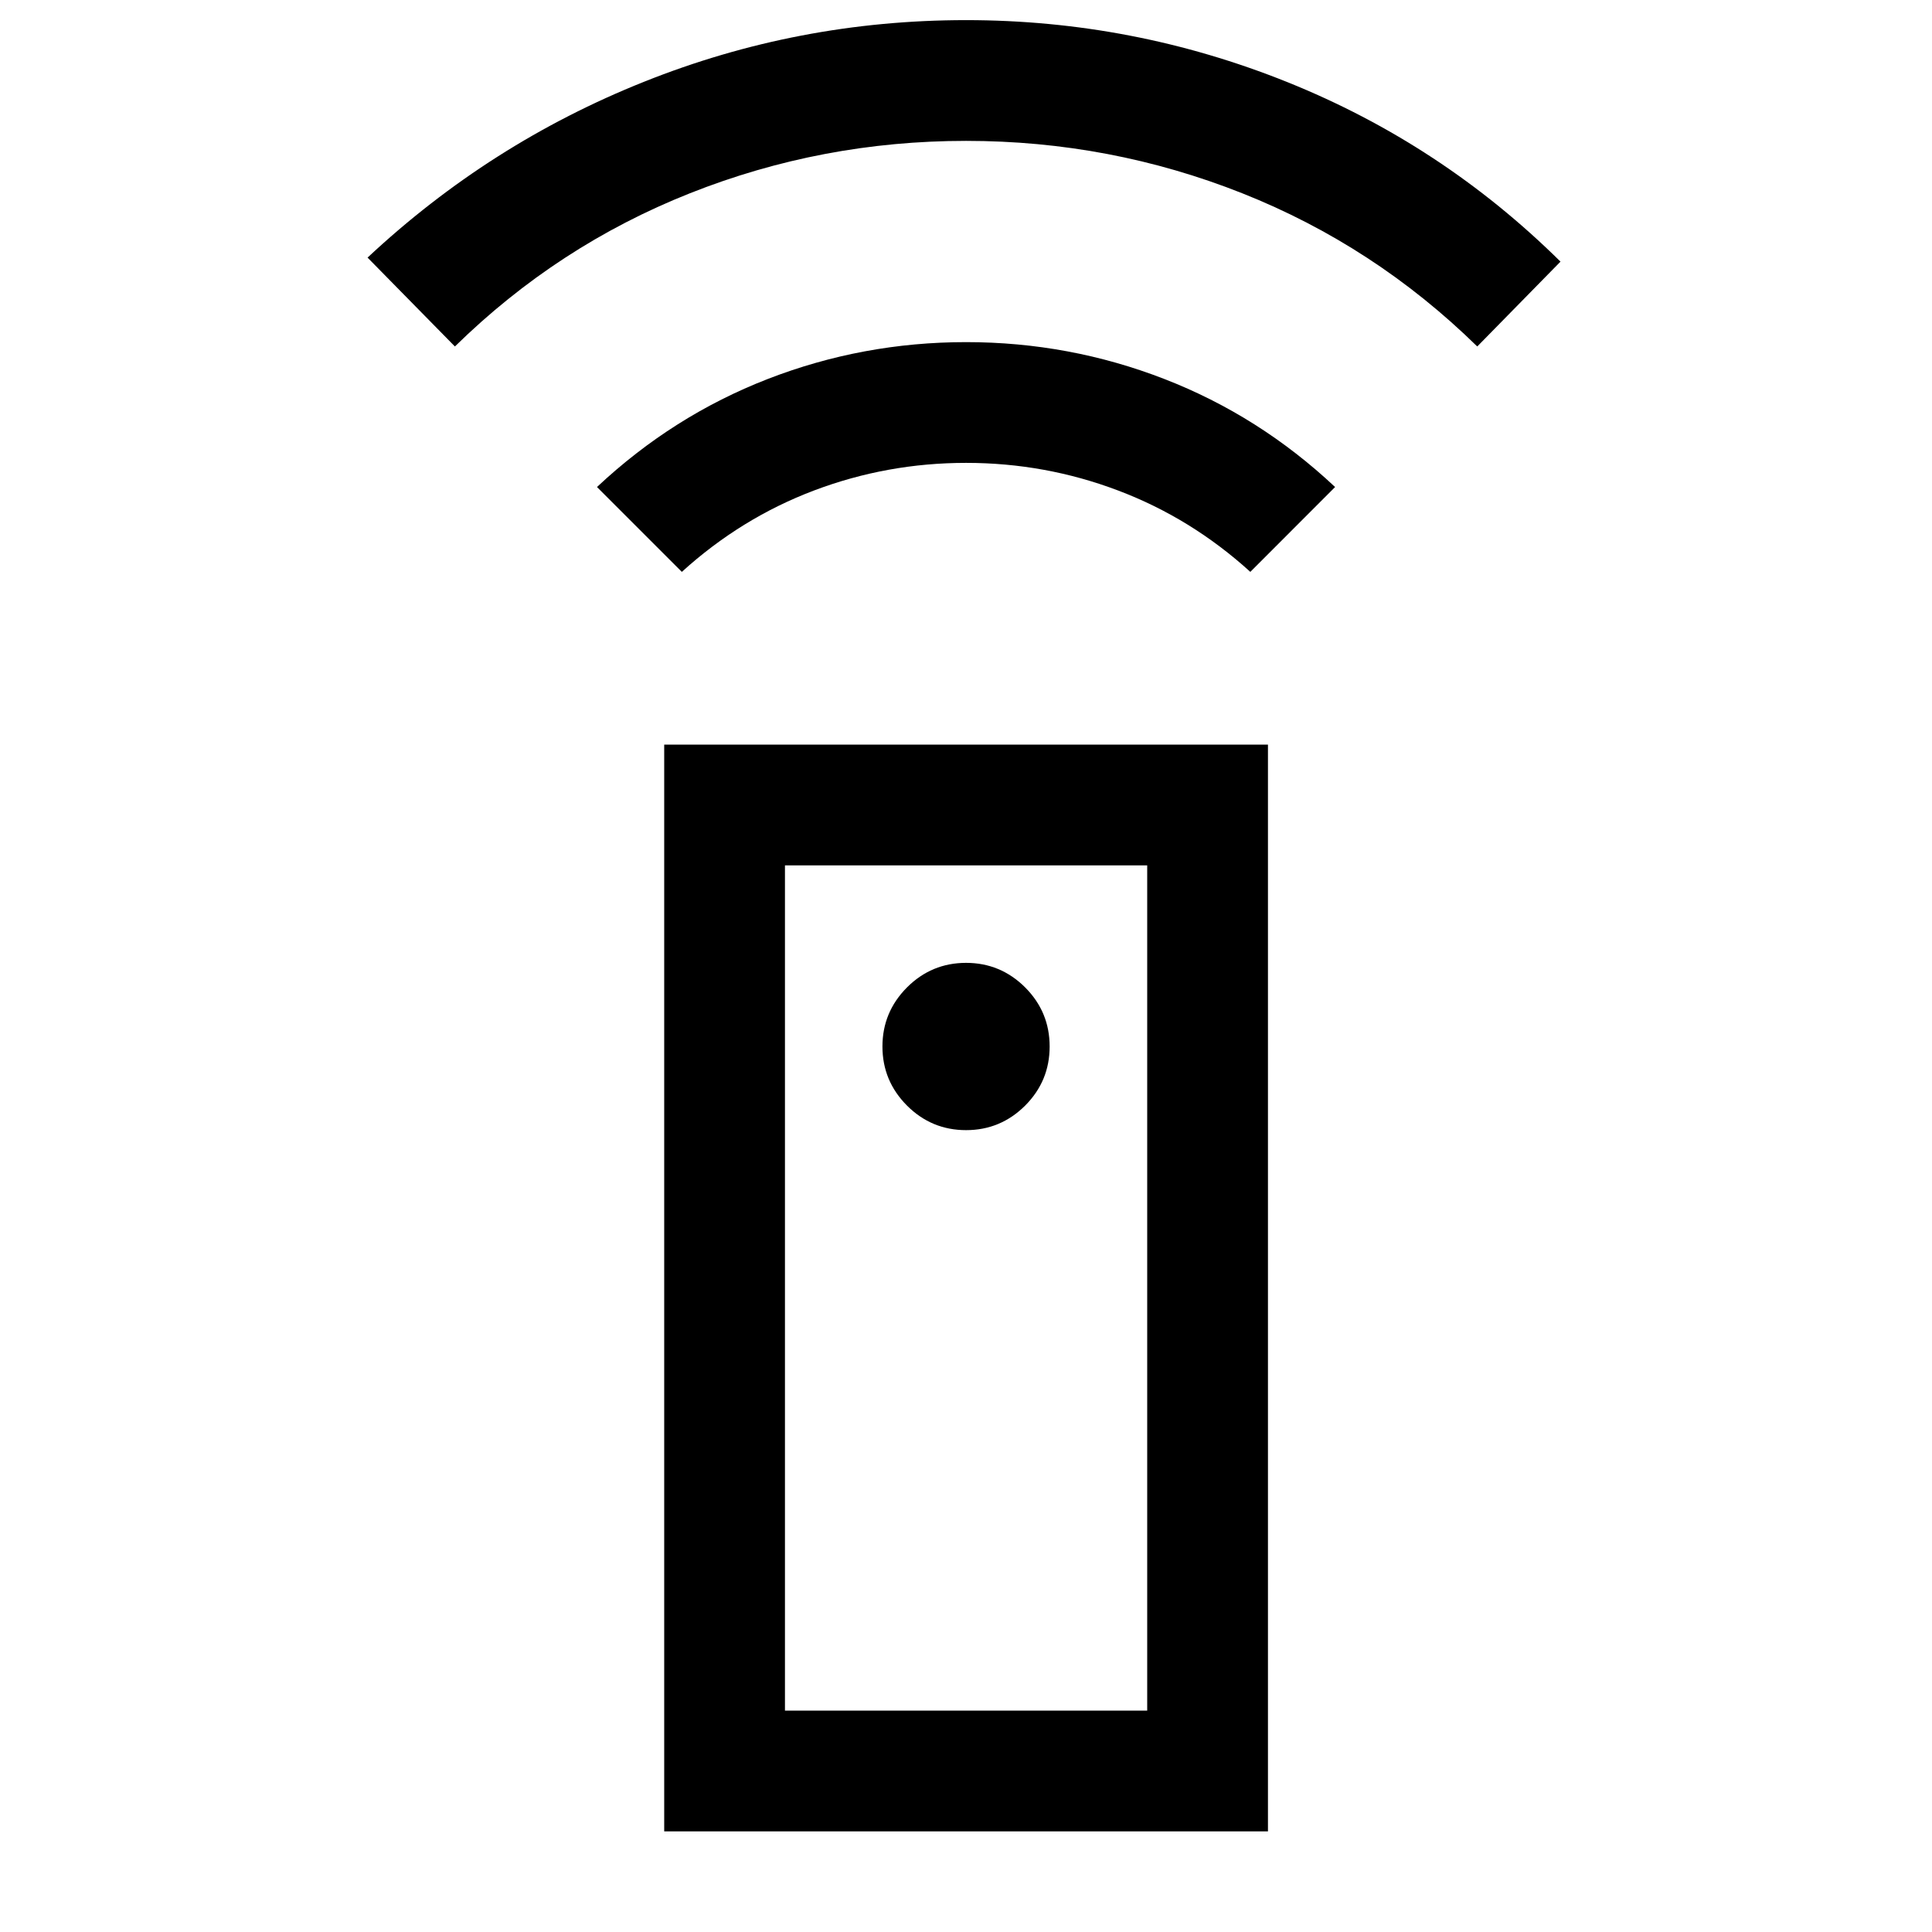 <svg width="24" height="24" viewBox="0 0 24 24"  xmlns="http://www.w3.org/2000/svg">
<path d="M8.251 22.75V9.25H15.751V22.75H8.251ZM12.001 14.039C12.287 14.039 12.531 13.937 12.735 13.734C12.938 13.53 13.039 13.286 13.039 13C13.039 12.714 12.938 12.47 12.735 12.266C12.531 12.063 12.287 11.961 12.001 11.961C11.715 11.961 11.47 12.063 11.267 12.266C11.064 12.47 10.962 12.714 10.962 13C10.962 13.286 11.064 13.53 11.267 13.734C11.47 13.937 11.715 14.039 12.001 14.039ZM8.47 7.104L7.416 6.05C8.045 5.46 8.752 5.013 9.537 4.708C10.323 4.403 11.145 4.25 12.001 4.25C12.857 4.25 13.678 4.403 14.464 4.708C15.25 5.013 15.957 5.46 16.585 6.05L15.532 7.104C15.042 6.659 14.495 6.322 13.889 6.093C13.284 5.864 12.655 5.75 12.001 5.75C11.347 5.75 10.718 5.864 10.112 6.093C9.507 6.322 8.96 6.659 8.47 7.104ZM5.651 4.304L4.566 3.2C5.578 2.254 6.722 1.526 8 1.016C9.278 0.505 10.611 0.25 12.001 0.25C13.384 0.25 14.715 0.507 15.992 1.02C17.27 1.534 18.401 2.277 19.385 3.25L18.351 4.304C17.498 3.469 16.525 2.835 15.432 2.401C14.338 1.967 13.195 1.75 12.001 1.75C10.807 1.75 9.664 1.967 8.57 2.401C7.476 2.835 6.503 3.469 5.651 4.304ZM9.751 21.25H14.251V10.75H9.751V21.25Z" />
</svg>
